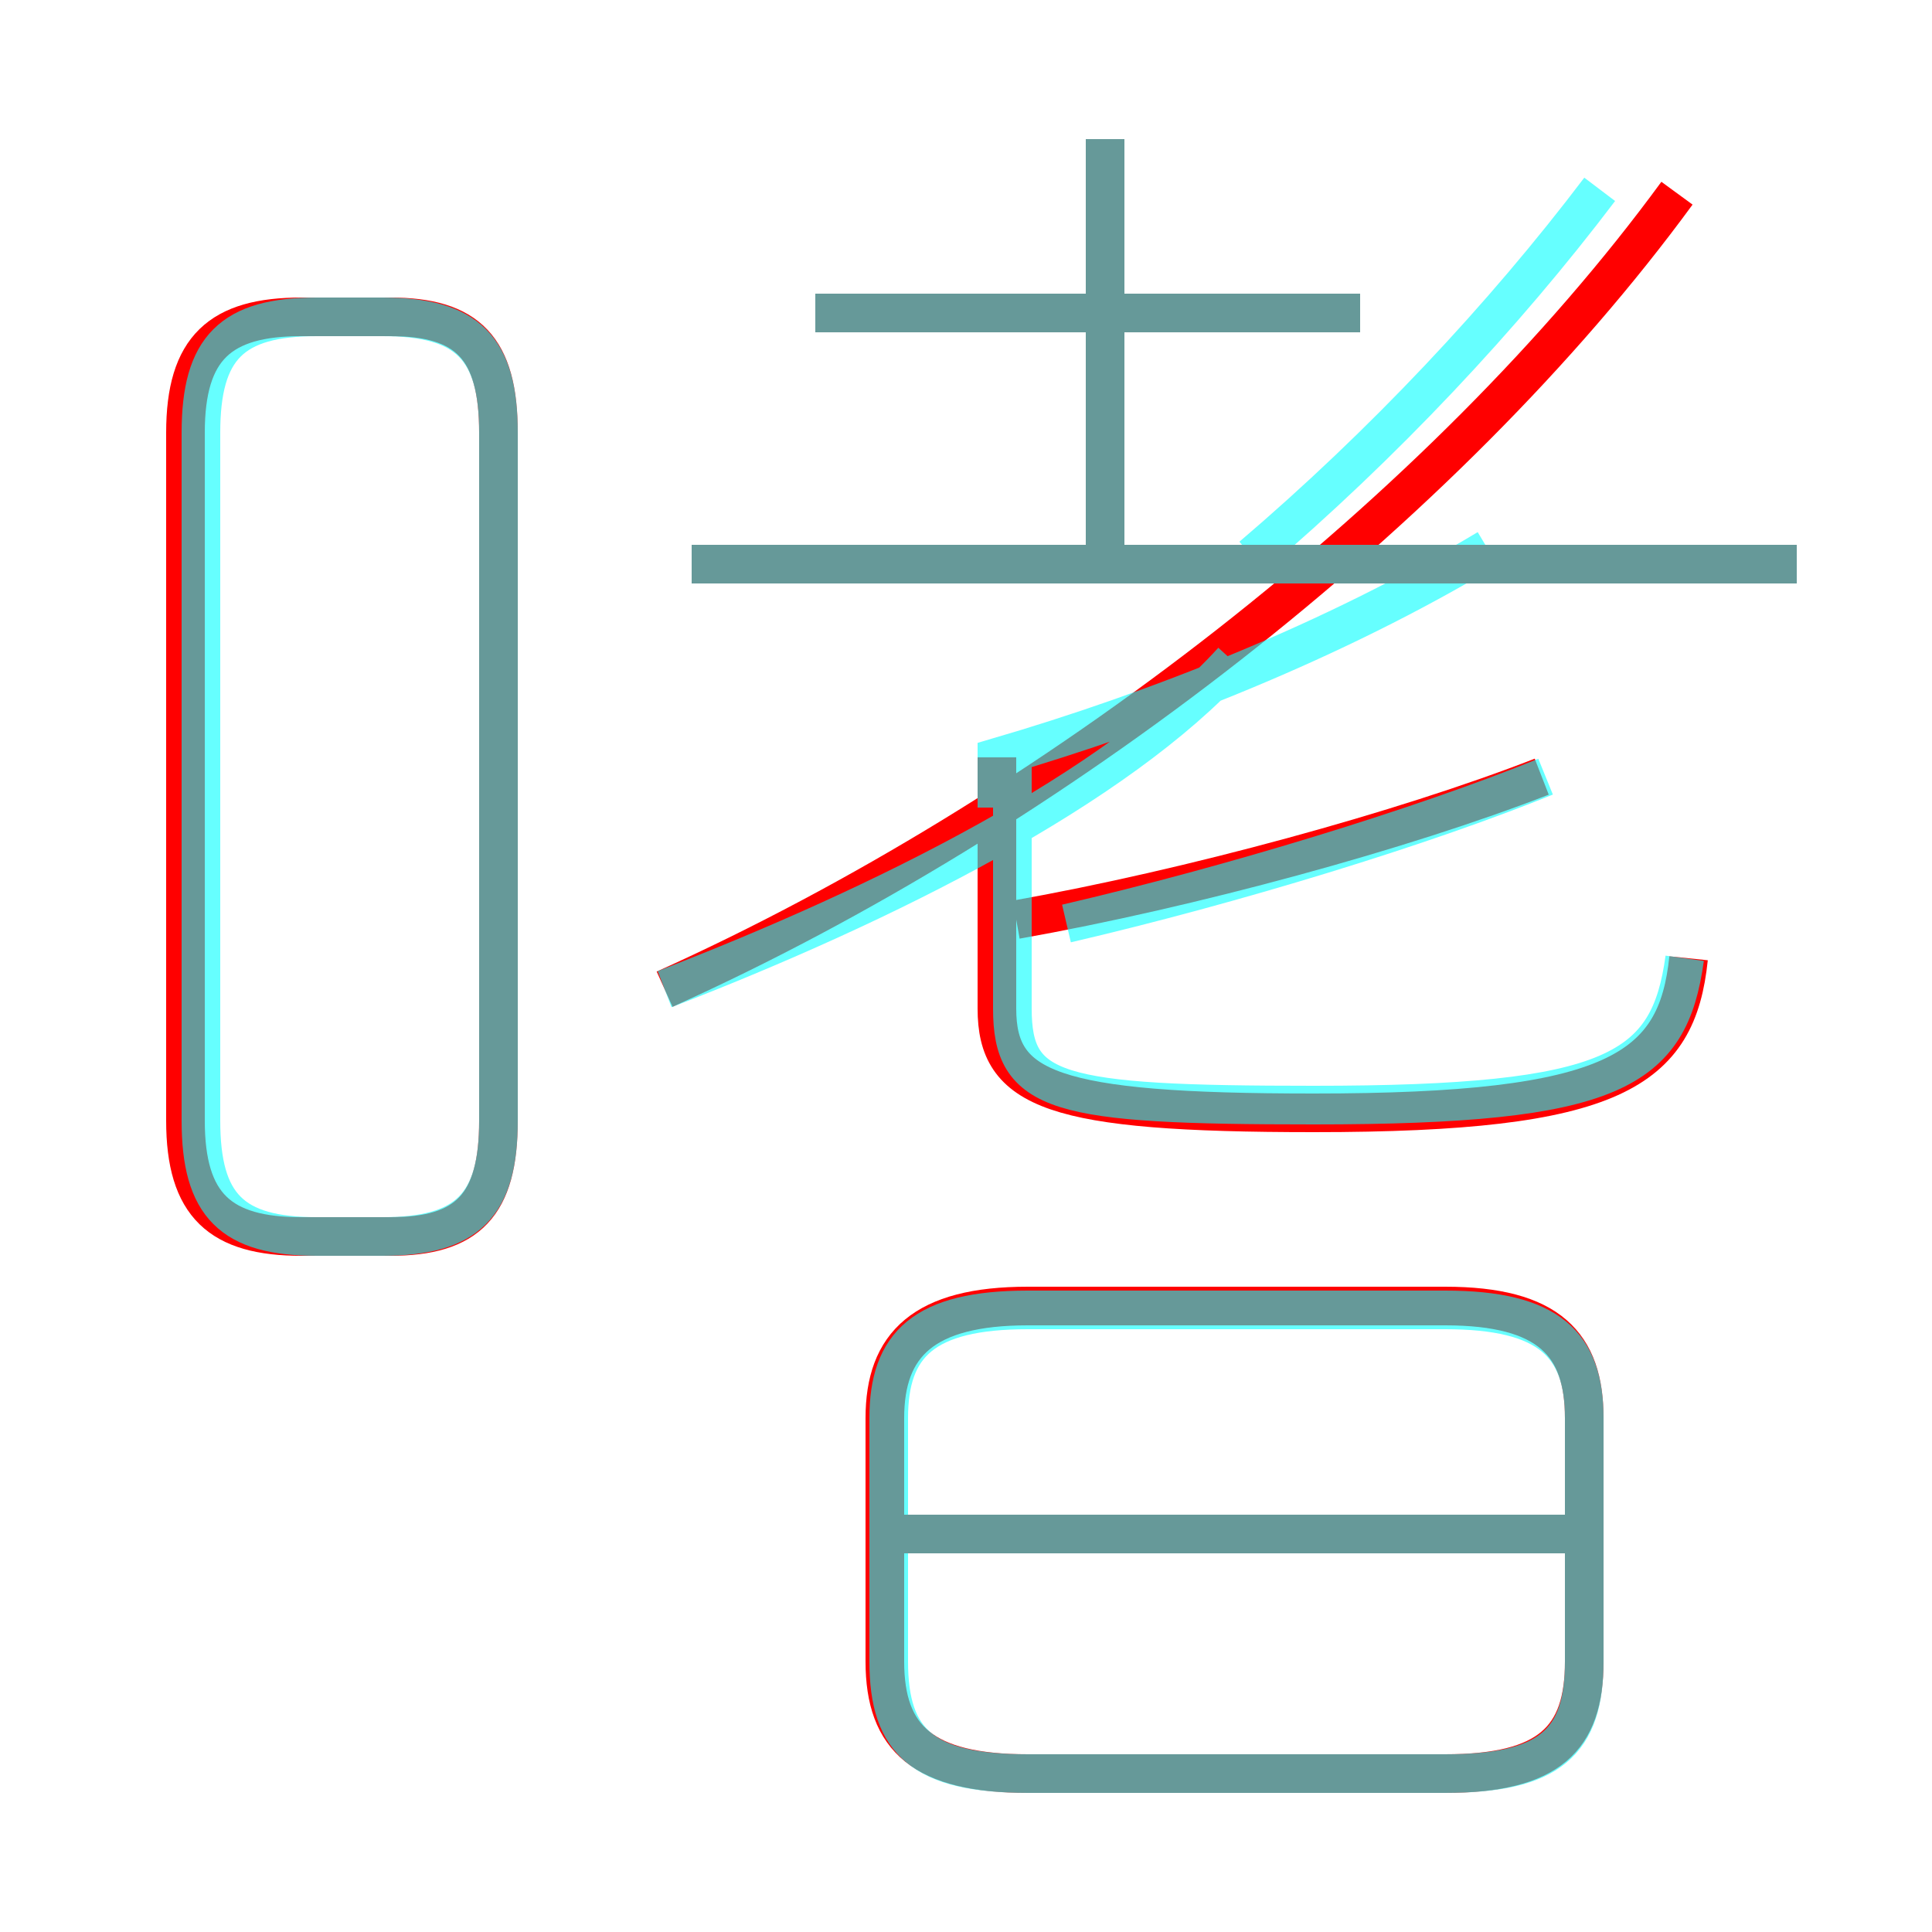 <?xml version='1.0' encoding='utf8'?>
<svg viewBox="0.0 -6.0 50.0 50.0" version="1.1" xmlns="http://www.w3.org/2000/svg">
<rect x="0.0" y="-6.0" width="50.0" height="50.0" fill="#333333" stroke="none"/>
<rect x="-1000" y="-1000" width="2000" height="2000" stroke="white" fill="white"/>
<g style="fill:none;stroke:rgba(255, 0, 0, 1);  stroke-width:1"><path d="M 17.2 -18.4 C 27.2 -22.9 37.4 -30.8 43.4 -39.0 M 7.8 -12.0 L 10.1 -12.0 C 12.1 -12.0 12.9 -12.8 12.9 -15.0 L 12.9 -32.8 C 12.9 -35.0 12.1 -35.8 10.1 -35.8 L 7.8 -35.8 C 5.7 -35.8 4.8 -35.0 4.8 -32.8 L 4.8 -15.0 C 4.8 -12.8 5.7 -12.0 7.8 -12.0 Z M 40.9 -4.3 L 23.2 -4.3 M 26.6 1.9 L 37.4 1.9 C 40.1 1.9 41.0 1.0 41.0 -1.0 L 41.0 -7.3 C 41.0 -9.2 40.1 -10.2 37.4 -10.2 L 26.6 -10.2 C 23.9 -10.2 22.9 -9.2 22.9 -7.3 L 22.9 -1.0 C 22.9 1.0 23.9 1.9 26.6 1.9 Z M 43.7 -19.2 C 43.4 -16.3 41.8 -15.2 34.0 -15.2 C 27.2 -15.2 25.8 -15.8 25.8 -17.9 L 25.8 -24.4 M 26.3 -20.2 C 30.8 -21.0 36.3 -22.5 39.9 -23.9 M 46.5 -29.4 L 17.9 -29.4 M 35.2 -35.9 L 21.1 -35.9 M 28.6 -29.6 L 28.6 -40.4" transform="translate(0.0 38.0)" />
</g>
<g style="fill:none;stroke:rgba(0, 255, 255, 0.6);  stroke-width:1">
<path d="M 43.6 -19.2 C 43.2 -16.3 41.8 -15.4 34.0 -15.4 C 27.3 -15.4 26.2 -15.7 26.2 -17.9 L 26.2 -24.4 M 8.2 -12.0 L 9.9 -12.0 C 12.1 -12.0 12.9 -12.8 12.9 -15.0 L 12.9 -32.8 C 12.9 -35.0 12.1 -35.8 9.9 -35.8 L 8.2 -35.8 C 6.0 -35.8 5.2 -35.0 5.2 -32.8 L 5.2 -15.0 C 5.2 -12.8 6.0 -12.0 8.2 -12.0 Z M 26.6 1.9 L 37.4 1.9 C 40.1 1.9 41.0 1.1 41.0 -1.0 L 41.0 -7.3 C 41.0 -9.2 40.1 -10.1 37.4 -10.1 L 26.6 -10.1 C 23.9 -10.1 23.0 -9.2 23.0 -7.3 L 23.0 -1.0 C 23.0 1.1 23.9 1.9 26.6 1.9 Z M 40.5 -4.3 L 23.4 -4.3 M 17.2 -18.4 C 22.9 -20.6 28.9 -23.6 31.9 -26.9 M 46.5 -29.4 L 17.9 -29.4 M 25.8 -23.1 L 25.8 -24.4 C 29.9 -25.6 34.5 -27.4 38.5 -29.8 M 40.0 -23.9 C 36.8 -22.6 31.9 -21.1 27.6 -20.1 M 35.2 -35.9 L 21.1 -35.9 M 28.6 -29.6 L 28.6 -40.4 M 32.4 -29.6 C 35.8 -32.5 38.9 -35.8 41.4 -39.1" transform="translate(0.0 38.0)" />
</g>
</svg>